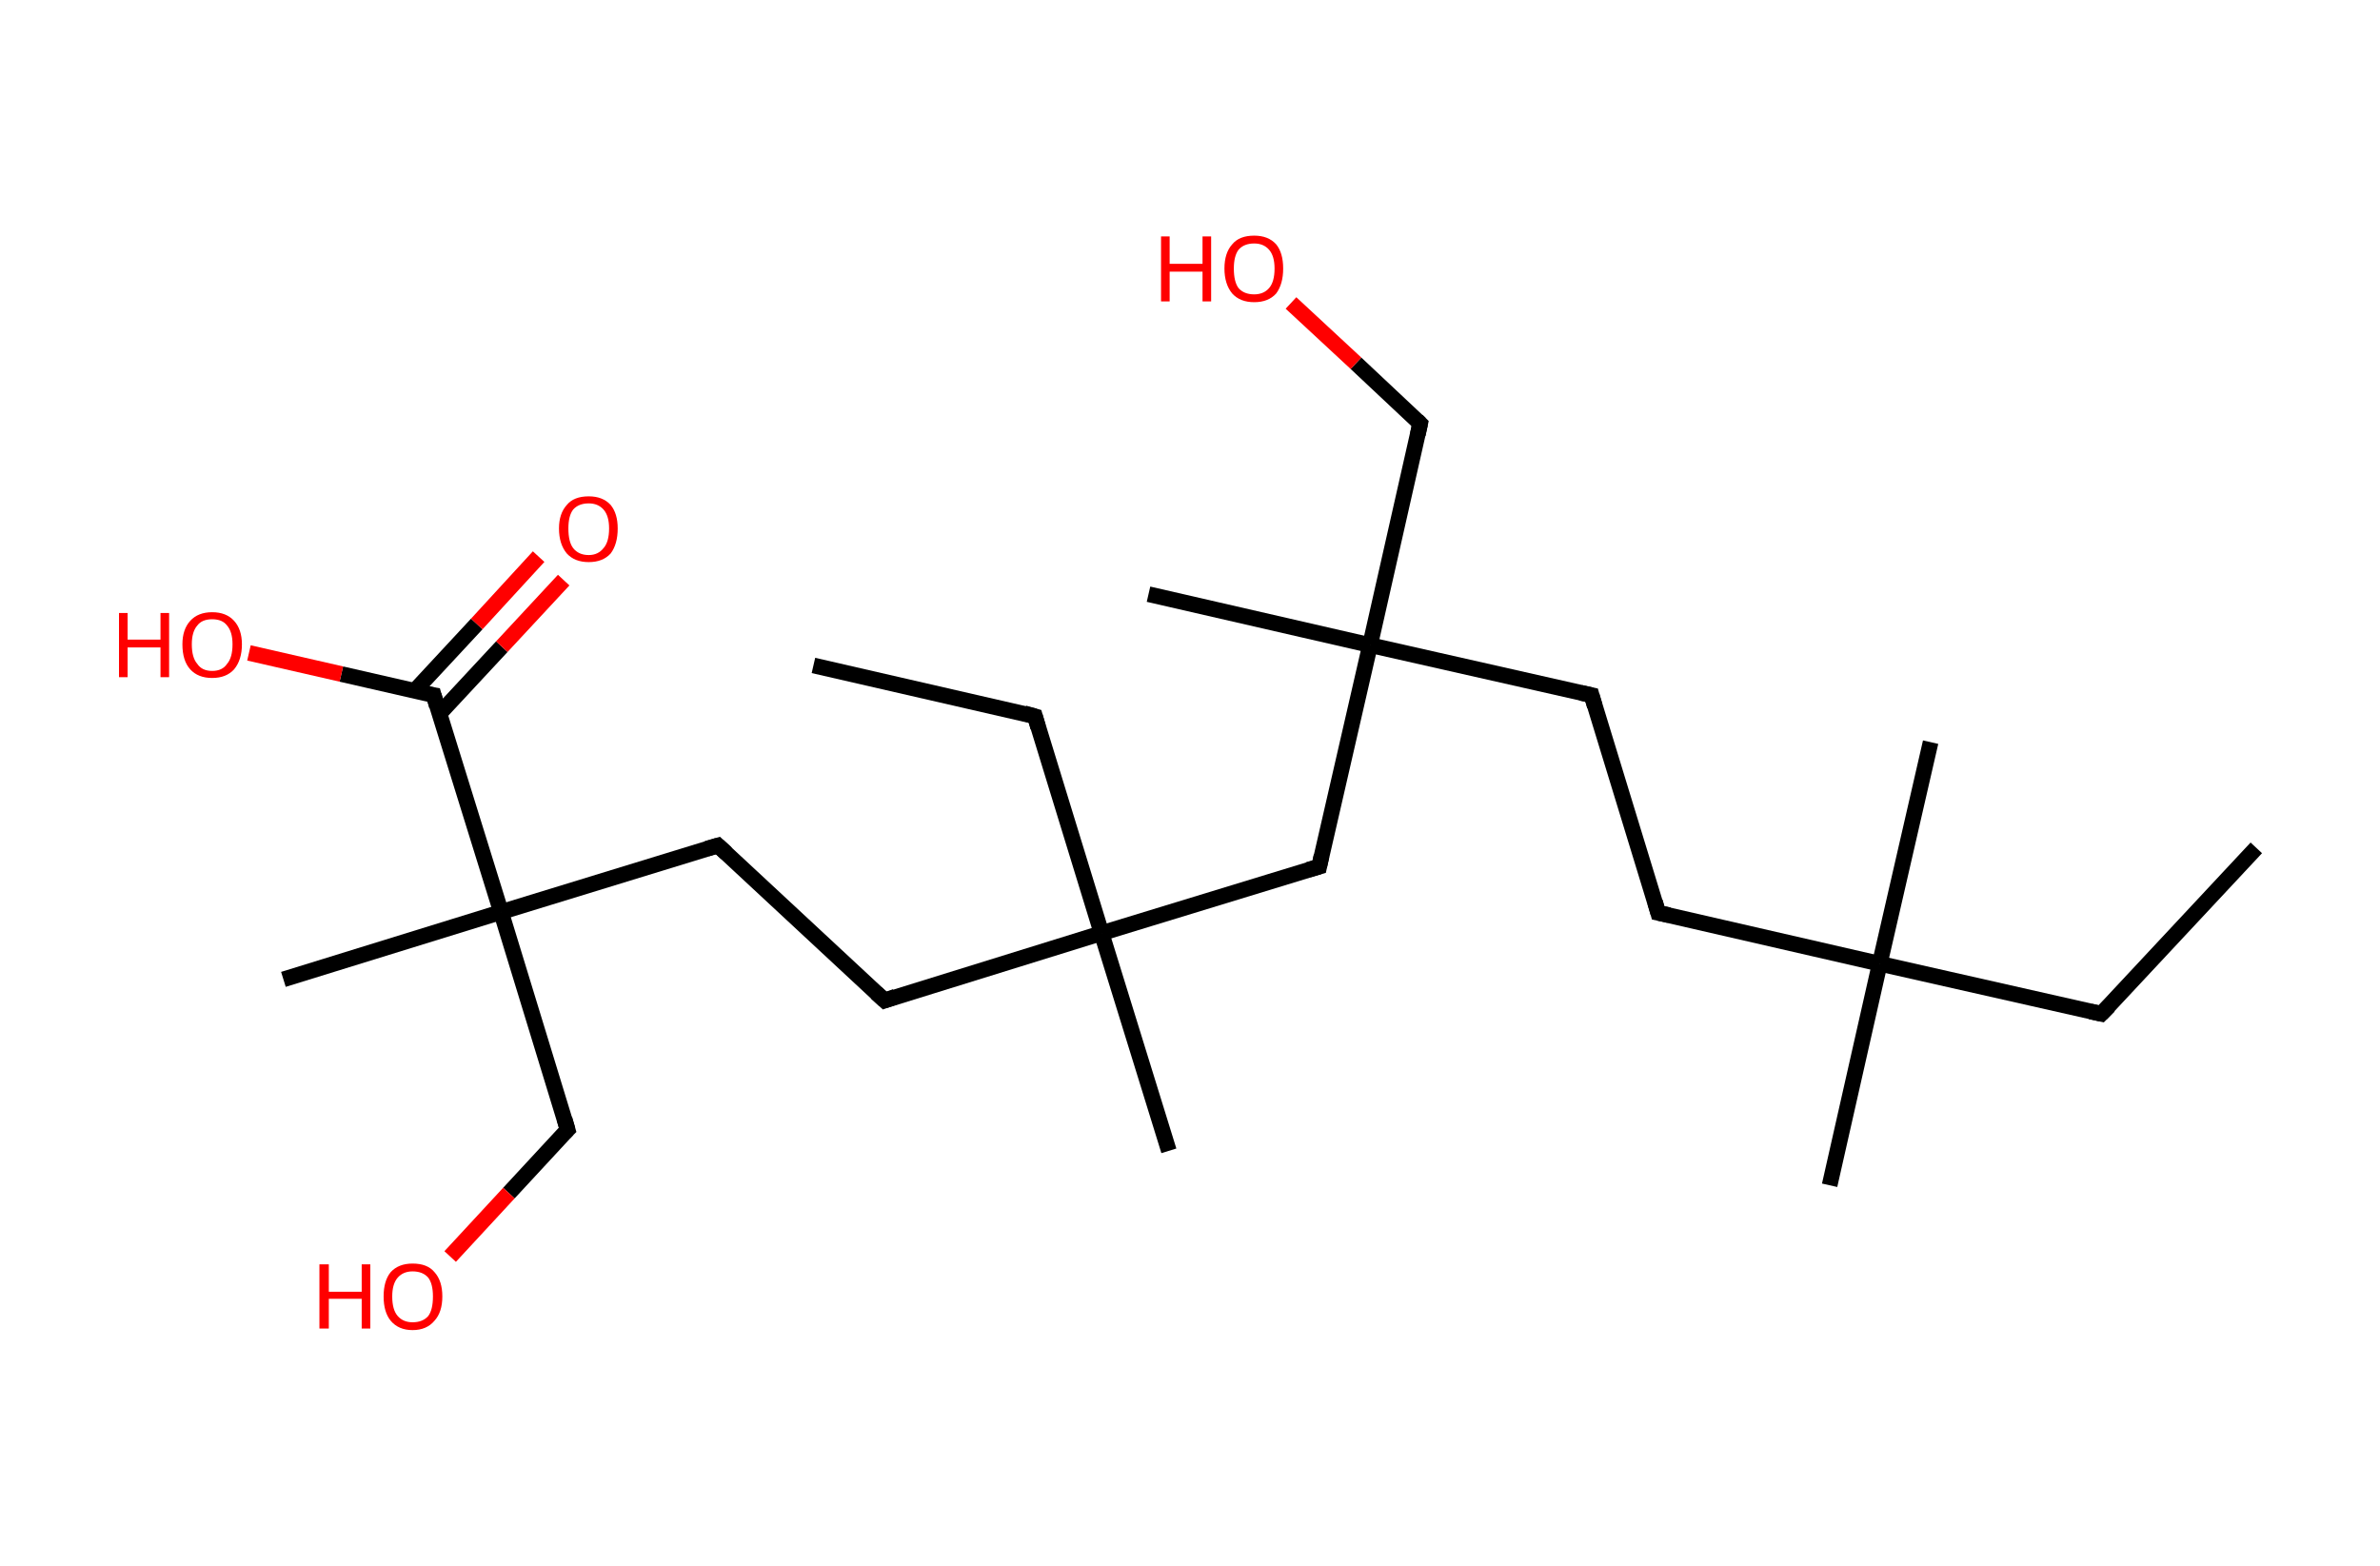 <?xml version='1.0' encoding='ASCII' standalone='yes'?>
<svg xmlns="http://www.w3.org/2000/svg" xmlns:rdkit="http://www.rdkit.org/xml" xmlns:xlink="http://www.w3.org/1999/xlink" version="1.1" baseProfile="full" xml:space="preserve" width="304px" height="200px" viewBox="0 0 304 200">
<!-- END OF HEADER -->
<rect style="opacity:1.0;fill:#FFFFFF;stroke:none" width="304.0" height="200.0" x="0.0" y="0.0"> </rect>
<path class="bond-0 atom-0 atom-1" d="M 288.2,108.3 L 268.4,129.5" style="fill:none;fill-rule:evenodd;stroke:#000000;stroke-width:2.0px;stroke-linecap:butt;stroke-linejoin:miter;stroke-opacity:1"/>
<path class="bond-1 atom-1 atom-2" d="M 268.4,129.5 L 240.1,123.1" style="fill:none;fill-rule:evenodd;stroke:#000000;stroke-width:2.0px;stroke-linecap:butt;stroke-linejoin:miter;stroke-opacity:1"/>
<path class="bond-2 atom-2 atom-3" d="M 240.1,123.1 L 246.6,94.8" style="fill:none;fill-rule:evenodd;stroke:#000000;stroke-width:2.0px;stroke-linecap:butt;stroke-linejoin:miter;stroke-opacity:1"/>
<path class="bond-3 atom-2 atom-4" d="M 240.1,123.1 L 233.7,151.4" style="fill:none;fill-rule:evenodd;stroke:#000000;stroke-width:2.0px;stroke-linecap:butt;stroke-linejoin:miter;stroke-opacity:1"/>
<path class="bond-4 atom-2 atom-5" d="M 240.1,123.1 L 211.8,116.6" style="fill:none;fill-rule:evenodd;stroke:#000000;stroke-width:2.0px;stroke-linecap:butt;stroke-linejoin:miter;stroke-opacity:1"/>
<path class="bond-5 atom-5 atom-6" d="M 211.8,116.6 L 203.3,88.8" style="fill:none;fill-rule:evenodd;stroke:#000000;stroke-width:2.0px;stroke-linecap:butt;stroke-linejoin:miter;stroke-opacity:1"/>
<path class="bond-6 atom-6 atom-7" d="M 203.3,88.8 L 175.0,82.4" style="fill:none;fill-rule:evenodd;stroke:#000000;stroke-width:2.0px;stroke-linecap:butt;stroke-linejoin:miter;stroke-opacity:1"/>
<path class="bond-7 atom-7 atom-8" d="M 175.0,82.4 L 146.7,75.9" style="fill:none;fill-rule:evenodd;stroke:#000000;stroke-width:2.0px;stroke-linecap:butt;stroke-linejoin:miter;stroke-opacity:1"/>
<path class="bond-8 atom-7 atom-9" d="M 175.0,82.4 L 181.4,54.1" style="fill:none;fill-rule:evenodd;stroke:#000000;stroke-width:2.0px;stroke-linecap:butt;stroke-linejoin:miter;stroke-opacity:1"/>
<path class="bond-9 atom-9 atom-10" d="M 181.4,54.1 L 173.2,46.4" style="fill:none;fill-rule:evenodd;stroke:#000000;stroke-width:2.0px;stroke-linecap:butt;stroke-linejoin:miter;stroke-opacity:1"/>
<path class="bond-9 atom-9 atom-10" d="M 173.2,46.4 L 164.9,38.7" style="fill:none;fill-rule:evenodd;stroke:#FF0000;stroke-width:2.0px;stroke-linecap:butt;stroke-linejoin:miter;stroke-opacity:1"/>
<path class="bond-10 atom-7 atom-11" d="M 175.0,82.4 L 168.5,110.7" style="fill:none;fill-rule:evenodd;stroke:#000000;stroke-width:2.0px;stroke-linecap:butt;stroke-linejoin:miter;stroke-opacity:1"/>
<path class="bond-11 atom-11 atom-12" d="M 168.5,110.7 L 140.7,119.2" style="fill:none;fill-rule:evenodd;stroke:#000000;stroke-width:2.0px;stroke-linecap:butt;stroke-linejoin:miter;stroke-opacity:1"/>
<path class="bond-12 atom-12 atom-13" d="M 140.7,119.2 L 149.3,147.0" style="fill:none;fill-rule:evenodd;stroke:#000000;stroke-width:2.0px;stroke-linecap:butt;stroke-linejoin:miter;stroke-opacity:1"/>
<path class="bond-13 atom-12 atom-14" d="M 140.7,119.2 L 132.2,91.5" style="fill:none;fill-rule:evenodd;stroke:#000000;stroke-width:2.0px;stroke-linecap:butt;stroke-linejoin:miter;stroke-opacity:1"/>
<path class="bond-14 atom-14 atom-15" d="M 132.2,91.5 L 103.9,85.0" style="fill:none;fill-rule:evenodd;stroke:#000000;stroke-width:2.0px;stroke-linecap:butt;stroke-linejoin:miter;stroke-opacity:1"/>
<path class="bond-15 atom-12 atom-16" d="M 140.7,119.2 L 113.0,127.8" style="fill:none;fill-rule:evenodd;stroke:#000000;stroke-width:2.0px;stroke-linecap:butt;stroke-linejoin:miter;stroke-opacity:1"/>
<path class="bond-16 atom-16 atom-17" d="M 113.0,127.8 L 91.7,108.0" style="fill:none;fill-rule:evenodd;stroke:#000000;stroke-width:2.0px;stroke-linecap:butt;stroke-linejoin:miter;stroke-opacity:1"/>
<path class="bond-17 atom-17 atom-18" d="M 91.7,108.0 L 64.0,116.5" style="fill:none;fill-rule:evenodd;stroke:#000000;stroke-width:2.0px;stroke-linecap:butt;stroke-linejoin:miter;stroke-opacity:1"/>
<path class="bond-18 atom-18 atom-19" d="M 64.0,116.5 L 36.2,125.1" style="fill:none;fill-rule:evenodd;stroke:#000000;stroke-width:2.0px;stroke-linecap:butt;stroke-linejoin:miter;stroke-opacity:1"/>
<path class="bond-19 atom-18 atom-20" d="M 64.0,116.5 L 72.5,144.3" style="fill:none;fill-rule:evenodd;stroke:#000000;stroke-width:2.0px;stroke-linecap:butt;stroke-linejoin:miter;stroke-opacity:1"/>
<path class="bond-20 atom-20 atom-21" d="M 72.5,144.3 L 65.0,152.4" style="fill:none;fill-rule:evenodd;stroke:#000000;stroke-width:2.0px;stroke-linecap:butt;stroke-linejoin:miter;stroke-opacity:1"/>
<path class="bond-20 atom-20 atom-21" d="M 65.0,152.4 L 57.5,160.5" style="fill:none;fill-rule:evenodd;stroke:#FF0000;stroke-width:2.0px;stroke-linecap:butt;stroke-linejoin:miter;stroke-opacity:1"/>
<path class="bond-21 atom-18 atom-22" d="M 64.0,116.5 L 55.4,88.8" style="fill:none;fill-rule:evenodd;stroke:#000000;stroke-width:2.0px;stroke-linecap:butt;stroke-linejoin:miter;stroke-opacity:1"/>
<path class="bond-22 atom-22 atom-23" d="M 56.1,91.2 L 64.1,82.6" style="fill:none;fill-rule:evenodd;stroke:#000000;stroke-width:2.0px;stroke-linecap:butt;stroke-linejoin:miter;stroke-opacity:1"/>
<path class="bond-22 atom-22 atom-23" d="M 64.1,82.6 L 72.0,74.1" style="fill:none;fill-rule:evenodd;stroke:#FF0000;stroke-width:2.0px;stroke-linecap:butt;stroke-linejoin:miter;stroke-opacity:1"/>
<path class="bond-22 atom-22 atom-23" d="M 53.0,88.2 L 60.9,79.7" style="fill:none;fill-rule:evenodd;stroke:#000000;stroke-width:2.0px;stroke-linecap:butt;stroke-linejoin:miter;stroke-opacity:1"/>
<path class="bond-22 atom-22 atom-23" d="M 60.9,79.7 L 68.8,71.1" style="fill:none;fill-rule:evenodd;stroke:#FF0000;stroke-width:2.0px;stroke-linecap:butt;stroke-linejoin:miter;stroke-opacity:1"/>
<path class="bond-23 atom-22 atom-24" d="M 55.4,88.8 L 43.6,86.1" style="fill:none;fill-rule:evenodd;stroke:#000000;stroke-width:2.0px;stroke-linecap:butt;stroke-linejoin:miter;stroke-opacity:1"/>
<path class="bond-23 atom-22 atom-24" d="M 43.6,86.1 L 31.8,83.4" style="fill:none;fill-rule:evenodd;stroke:#FF0000;stroke-width:2.0px;stroke-linecap:butt;stroke-linejoin:miter;stroke-opacity:1"/>
<path d="M 269.4,128.5 L 268.4,129.5 L 267.0,129.2" style="fill:none;stroke:#000000;stroke-width:2.0px;stroke-linecap:butt;stroke-linejoin:miter;stroke-opacity:1;"/>
<path d="M 213.2,116.9 L 211.8,116.6 L 211.4,115.2" style="fill:none;stroke:#000000;stroke-width:2.0px;stroke-linecap:butt;stroke-linejoin:miter;stroke-opacity:1;"/>
<path d="M 203.7,90.2 L 203.3,88.8 L 201.9,88.5" style="fill:none;stroke:#000000;stroke-width:2.0px;stroke-linecap:butt;stroke-linejoin:miter;stroke-opacity:1;"/>
<path d="M 181.1,55.5 L 181.4,54.1 L 181.0,53.7" style="fill:none;stroke:#000000;stroke-width:2.0px;stroke-linecap:butt;stroke-linejoin:miter;stroke-opacity:1;"/>
<path d="M 168.8,109.3 L 168.5,110.7 L 167.1,111.1" style="fill:none;stroke:#000000;stroke-width:2.0px;stroke-linecap:butt;stroke-linejoin:miter;stroke-opacity:1;"/>
<path d="M 132.6,92.9 L 132.2,91.5 L 130.8,91.1" style="fill:none;stroke:#000000;stroke-width:2.0px;stroke-linecap:butt;stroke-linejoin:miter;stroke-opacity:1;"/>
<path d="M 114.4,127.3 L 113.0,127.8 L 111.9,126.8" style="fill:none;stroke:#000000;stroke-width:2.0px;stroke-linecap:butt;stroke-linejoin:miter;stroke-opacity:1;"/>
<path d="M 92.8,109.0 L 91.7,108.0 L 90.3,108.4" style="fill:none;stroke:#000000;stroke-width:2.0px;stroke-linecap:butt;stroke-linejoin:miter;stroke-opacity:1;"/>
<path d="M 72.1,142.9 L 72.5,144.3 L 72.1,144.7" style="fill:none;stroke:#000000;stroke-width:2.0px;stroke-linecap:butt;stroke-linejoin:miter;stroke-opacity:1;"/>
<path d="M 55.8,90.2 L 55.4,88.8 L 54.8,88.7" style="fill:none;stroke:#000000;stroke-width:2.0px;stroke-linecap:butt;stroke-linejoin:miter;stroke-opacity:1;"/>
<path class="atom-10" d="M 148.3 30.2 L 149.4 30.2 L 149.4 33.7 L 153.6 33.7 L 153.6 30.2 L 154.7 30.2 L 154.7 38.5 L 153.6 38.5 L 153.6 34.7 L 149.4 34.7 L 149.4 38.5 L 148.3 38.5 L 148.3 30.2 " fill="#FF0000"/>
<path class="atom-10" d="M 156.4 34.3 Q 156.4 32.3, 157.4 31.2 Q 158.3 30.1, 160.2 30.1 Q 162.0 30.1, 163.0 31.2 Q 163.9 32.3, 163.9 34.3 Q 163.9 36.3, 163.0 37.5 Q 162.0 38.6, 160.2 38.6 Q 158.4 38.6, 157.4 37.5 Q 156.4 36.3, 156.4 34.3 M 160.2 37.6 Q 161.4 37.6, 162.1 36.8 Q 162.8 36.0, 162.8 34.3 Q 162.8 32.7, 162.1 31.9 Q 161.4 31.1, 160.2 31.1 Q 158.9 31.1, 158.2 31.9 Q 157.6 32.7, 157.6 34.3 Q 157.6 36.0, 158.2 36.8 Q 158.9 37.6, 160.2 37.6 " fill="#FF0000"/>
<path class="atom-21" d="M 40.8 161.5 L 42.0 161.5 L 42.0 165.0 L 46.2 165.0 L 46.2 161.5 L 47.3 161.5 L 47.3 169.7 L 46.2 169.7 L 46.2 165.9 L 42.0 165.9 L 42.0 169.7 L 40.8 169.7 L 40.8 161.5 " fill="#FF0000"/>
<path class="atom-21" d="M 49.0 165.6 Q 49.0 163.6, 49.9 162.5 Q 50.9 161.4, 52.7 161.4 Q 54.6 161.4, 55.5 162.5 Q 56.5 163.6, 56.5 165.6 Q 56.5 167.6, 55.5 168.7 Q 54.5 169.9, 52.7 169.9 Q 50.9 169.9, 49.9 168.7 Q 49.0 167.6, 49.0 165.6 M 52.7 168.9 Q 54.0 168.9, 54.7 168.1 Q 55.3 167.3, 55.3 165.6 Q 55.3 164.0, 54.7 163.2 Q 54.0 162.4, 52.7 162.4 Q 51.5 162.4, 50.8 163.2 Q 50.1 164.0, 50.1 165.6 Q 50.1 167.3, 50.8 168.1 Q 51.5 168.9, 52.7 168.9 " fill="#FF0000"/>
<path class="atom-23" d="M 71.4 67.5 Q 71.4 65.6, 72.4 64.5 Q 73.3 63.4, 75.2 63.4 Q 77.0 63.4, 78.0 64.5 Q 78.9 65.6, 78.9 67.5 Q 78.9 69.5, 78.0 70.7 Q 77.0 71.8, 75.2 71.8 Q 73.4 71.8, 72.4 70.7 Q 71.4 69.5, 71.4 67.5 M 75.2 70.9 Q 76.4 70.9, 77.1 70.0 Q 77.8 69.2, 77.8 67.5 Q 77.8 65.9, 77.1 65.1 Q 76.4 64.3, 75.2 64.3 Q 73.9 64.3, 73.2 65.1 Q 72.6 65.9, 72.6 67.5 Q 72.6 69.2, 73.2 70.0 Q 73.9 70.9, 75.2 70.9 " fill="#FF0000"/>
<path class="atom-24" d="M 15.2 78.3 L 16.3 78.3 L 16.3 81.7 L 20.5 81.7 L 20.5 78.3 L 21.6 78.3 L 21.6 86.5 L 20.5 86.5 L 20.5 82.7 L 16.3 82.7 L 16.3 86.5 L 15.2 86.5 L 15.2 78.3 " fill="#FF0000"/>
<path class="atom-24" d="M 23.3 82.3 Q 23.3 80.4, 24.3 79.3 Q 25.3 78.2, 27.1 78.2 Q 28.9 78.2, 29.9 79.3 Q 30.9 80.4, 30.9 82.3 Q 30.9 84.3, 29.9 85.5 Q 28.9 86.6, 27.1 86.6 Q 25.3 86.6, 24.3 85.5 Q 23.3 84.4, 23.3 82.3 M 27.1 85.7 Q 28.4 85.7, 29.0 84.8 Q 29.7 84.0, 29.7 82.3 Q 29.7 80.7, 29.0 79.9 Q 28.4 79.1, 27.1 79.1 Q 25.8 79.1, 25.2 79.9 Q 24.5 80.7, 24.5 82.3 Q 24.5 84.0, 25.2 84.8 Q 25.8 85.7, 27.1 85.7 " fill="#FF0000"/>
</svg>
